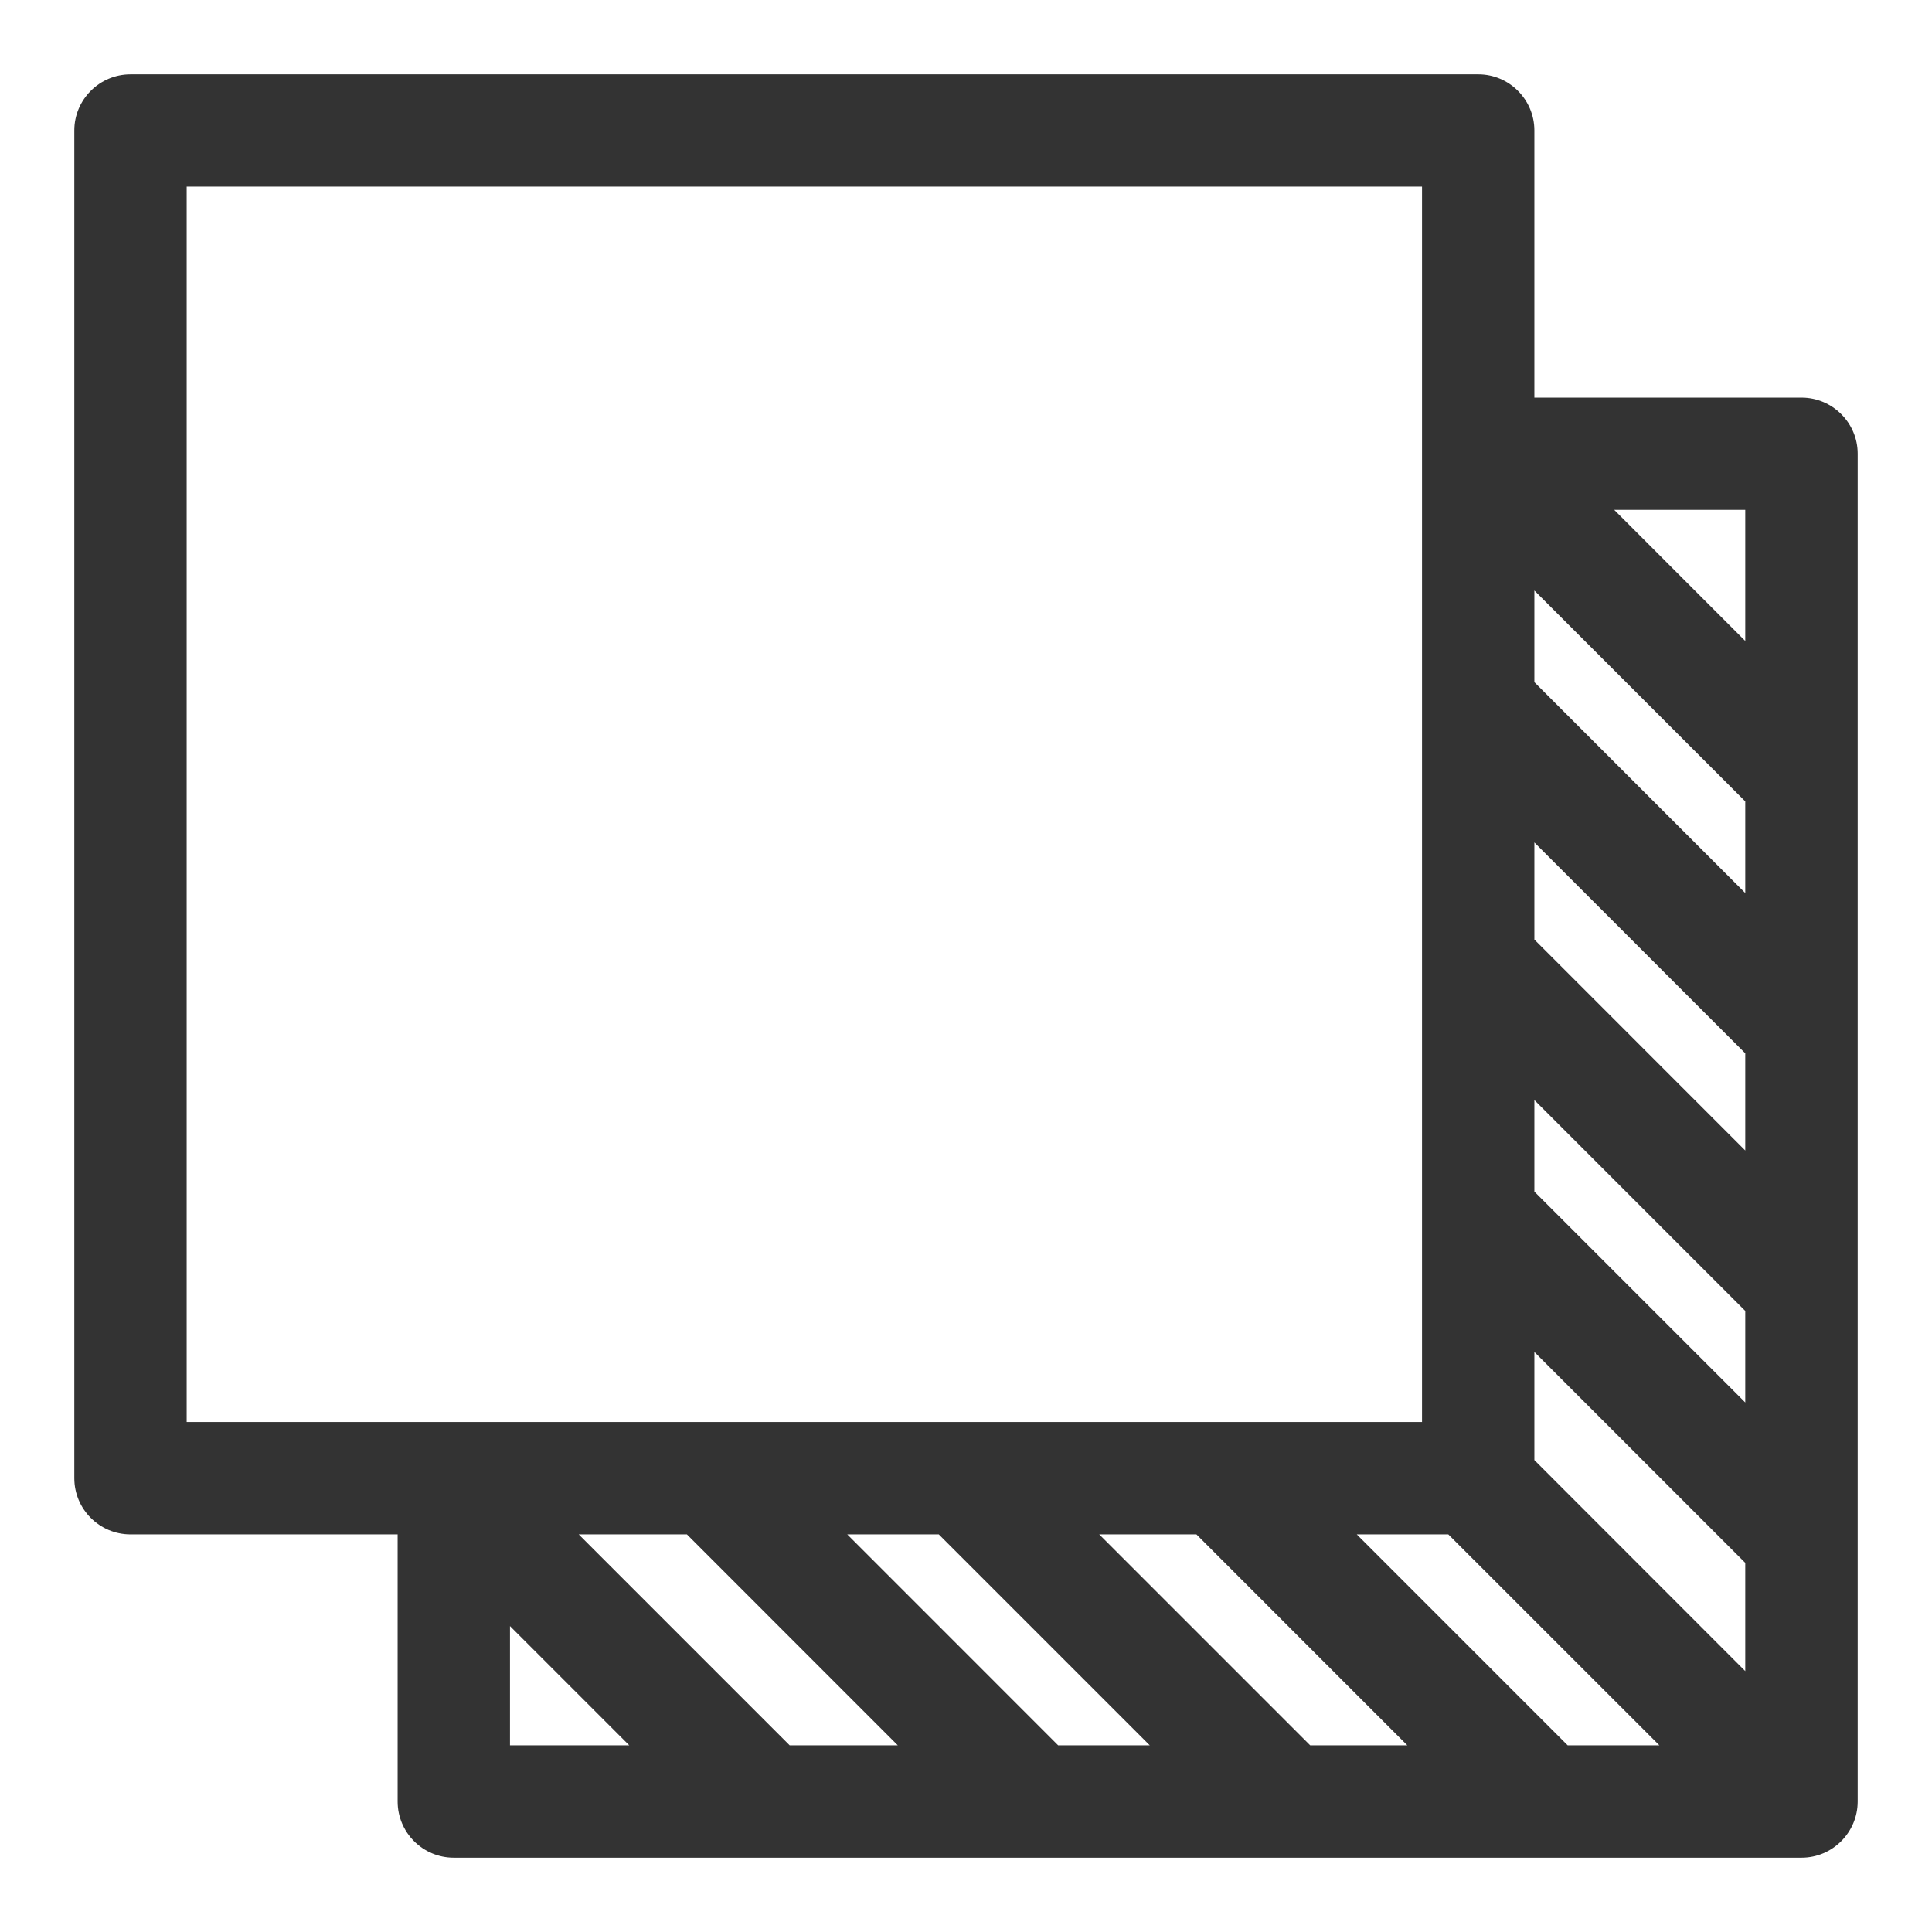<?xml version="1.0" standalone="no"?><!DOCTYPE svg PUBLIC "-//W3C//DTD SVG 1.1//EN" "http://www.w3.org/Graphics/SVG/1.1/DTD/svg11.dtd"><svg t="1732022152360" class="icon" viewBox="0 0 1024 1024" version="1.1" xmlns="http://www.w3.org/2000/svg" p-id="1519" xmlns:xlink="http://www.w3.org/1999/xlink" width="200" height="200"><path d="M954.88 210.747l-141.627 0L813.253 69.12C813.253 52.775 799.902 39.385 783.557 39.385L69.159 39.385C52.736 39.385 39.385 52.775 39.385 69.12l0 714.358c0 16.423 13.351 29.775 29.775 29.775l141.588 0 0 141.588C210.747 971.264 224.098 984.615 240.482 984.615l714.398 0C971.225 984.615 984.615 971.264 984.615 954.841L984.615 240.443C984.615 224.098 971.225 210.747 954.88 210.747zM98.934 98.895l654.769 0 0 654.809L98.934 753.703 98.934 98.895zM270.297 925.066l0-63.212 63.212 63.212L270.297 925.066zM418.54 925.066l-111.813-111.813 57.344 0 111.774 111.813L418.54 925.066zM560.837 925.066l-111.774-111.813 48.522 0 111.813 111.813L560.837 925.066zM694.43 925.066l-111.813-111.813 51.515 0 111.774 111.813L694.43 925.066zM830.897 925.066l-111.774-111.813 48.522 0 111.852 111.813L830.897 925.066zM925.026 885.721l-111.774-111.852 0-57.305 111.774 111.774L925.026 885.721zM925.026 743.345l-111.774-111.774 0-48.522 111.774 111.774L925.026 743.345zM925.026 609.792l-111.774-111.813 0-51.476 111.774 111.774L925.026 609.792zM925.026 473.324l-111.774-111.774L813.253 312.99l111.774 111.774L925.026 473.324zM925.026 339.732l-69.474-69.514 69.474 0L925.026 339.732z" fill="#333333" p-id="1520"></path></svg>